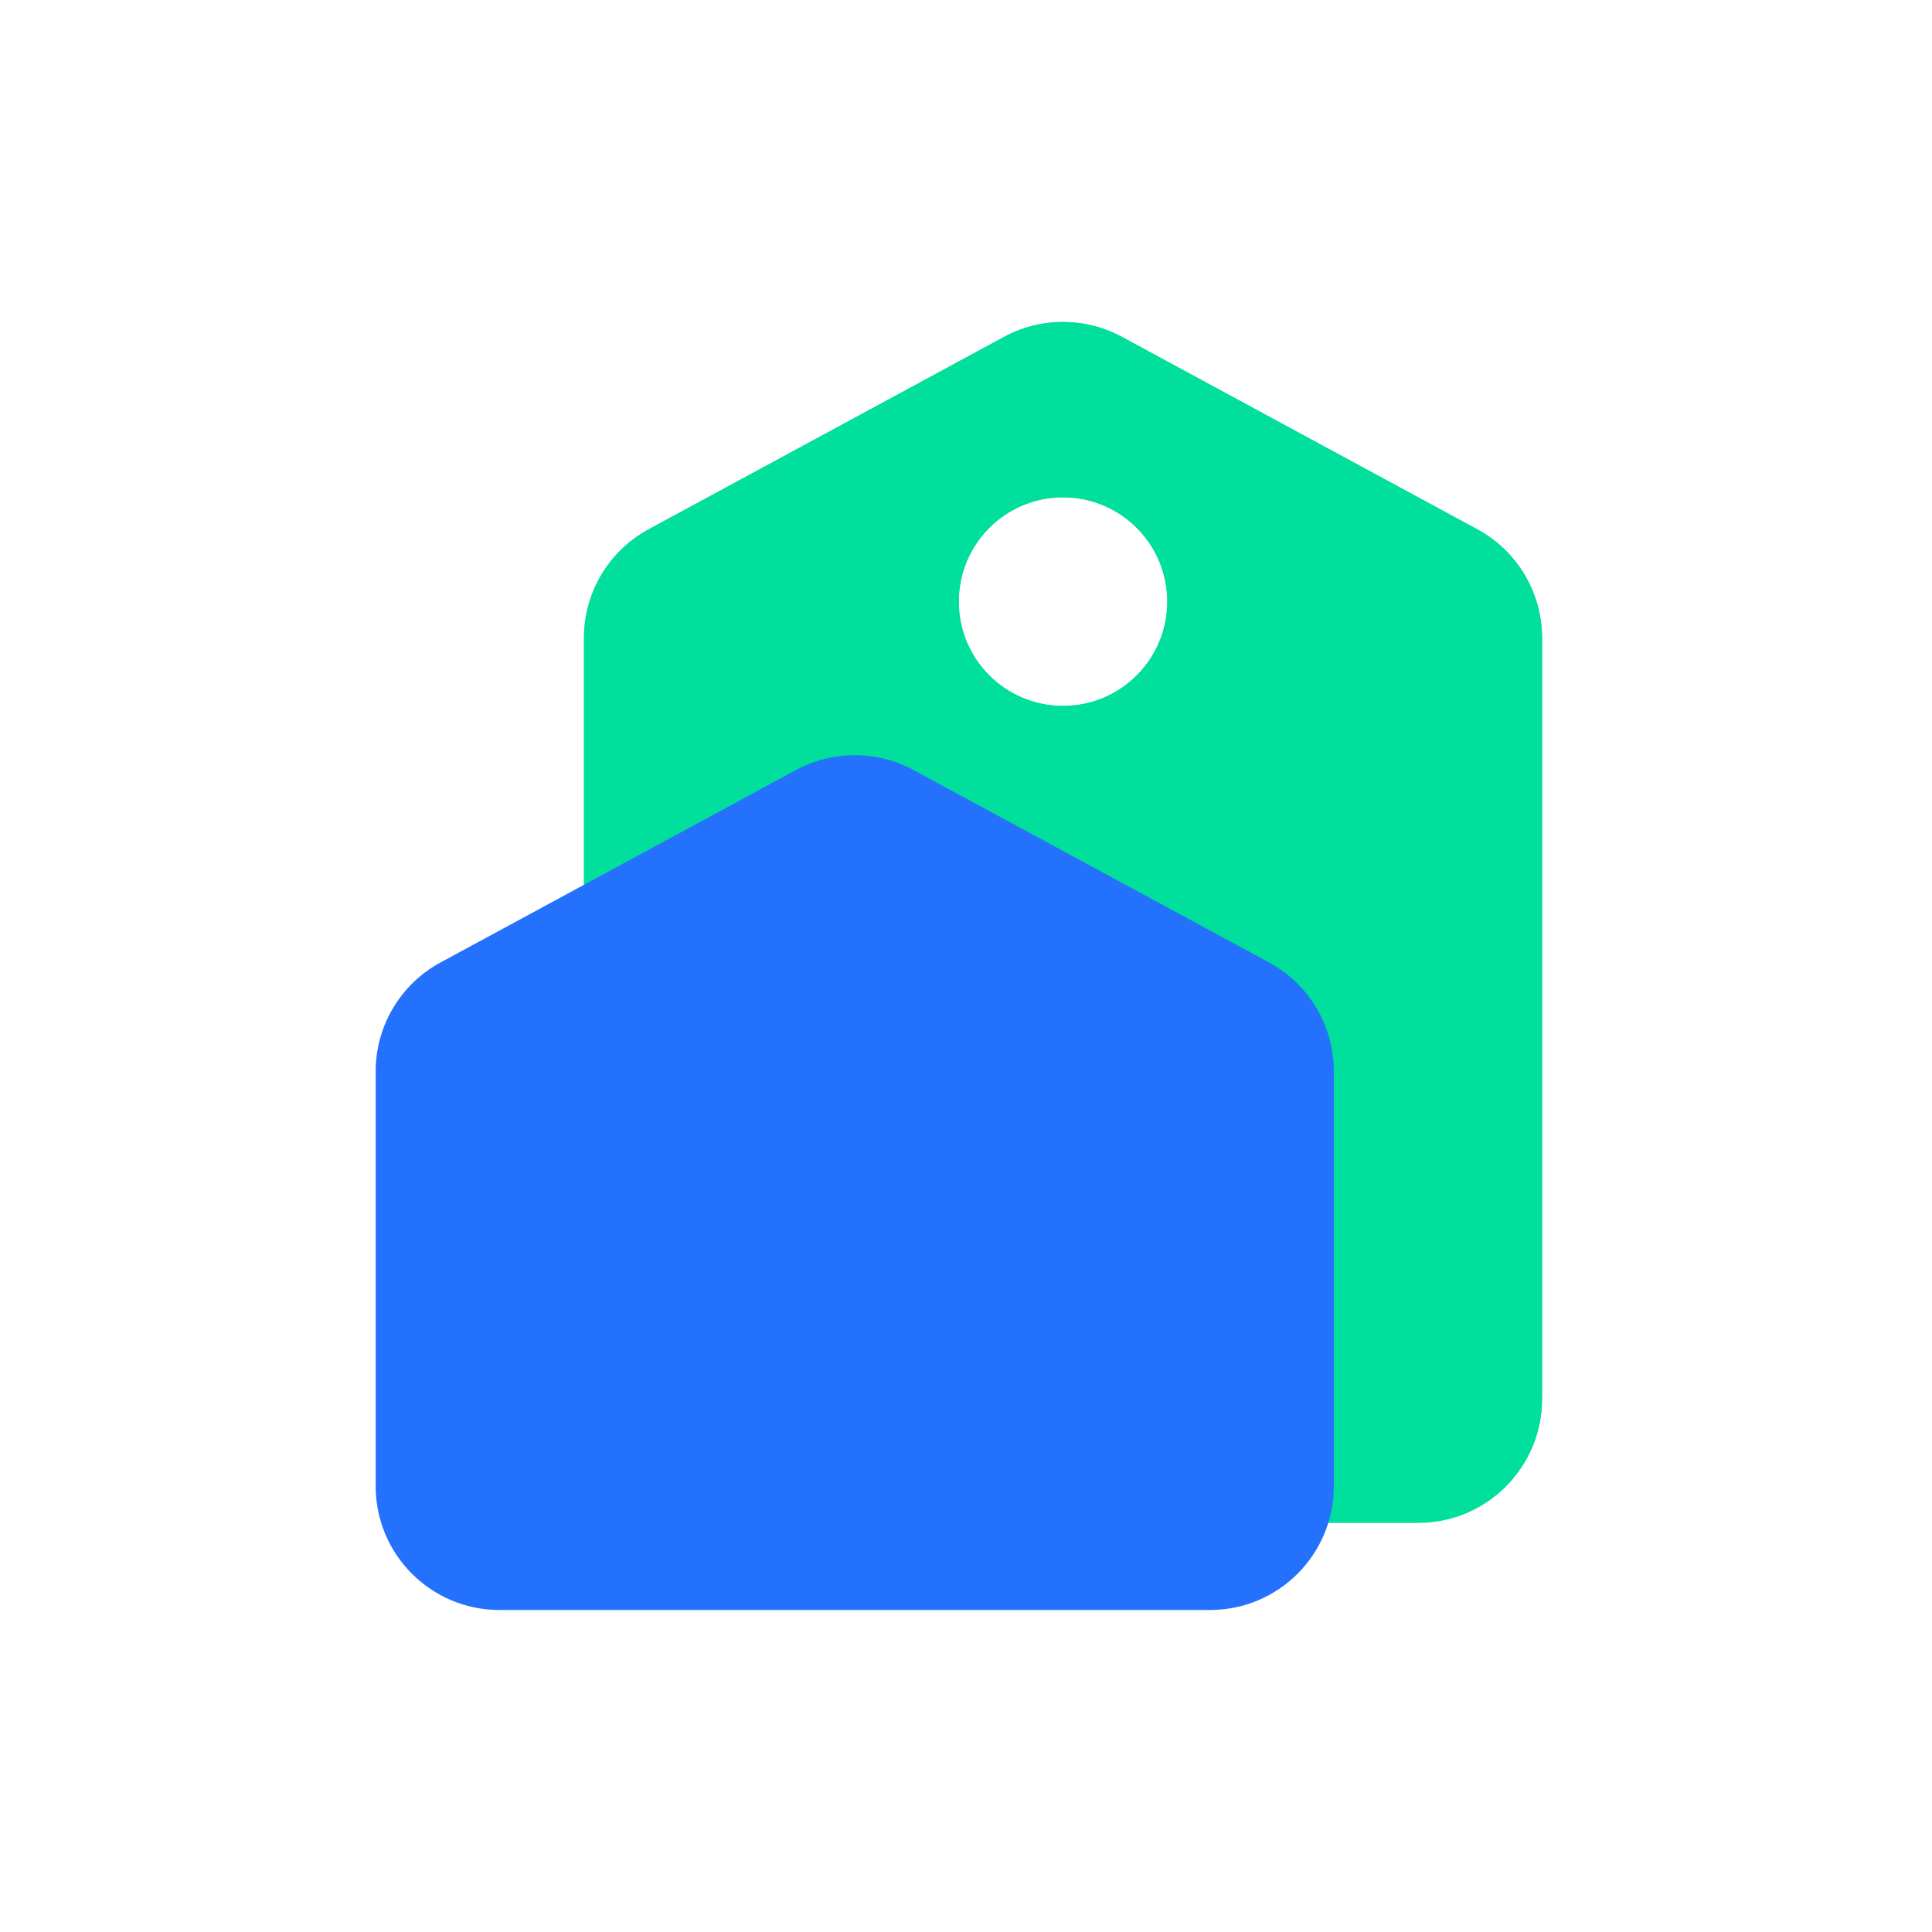 <svg width="60" height="60" viewBox="0 0 60 60" fill="none" xmlns="http://www.w3.org/2000/svg">
<rect width="60" height="60" fill="white"/>
<g clip-path="url(#clip0_351_1116)">
<path fill-rule="evenodd" clip-rule="evenodd" d="M33.015 21.927C31.227 21.927 29.777 20.477 29.777 18.69C29.777 16.893 31.227 15.444 33.015 15.444C34.801 15.444 36.252 16.893 36.252 18.69C36.252 20.477 34.801 21.927 33.015 21.927ZM45.876 16.439L34.845 10.462C33.697 9.846 32.321 9.846 31.185 10.462L20.154 16.439C18.909 17.11 18.14 18.41 18.14 19.817V27.481L24.721 23.92C25.858 23.302 27.234 23.302 28.381 23.92L39.413 29.896C40.658 30.566 41.426 31.866 41.426 33.274V46.157C41.426 46.546 41.363 46.936 41.254 47.294H44.046C46.168 47.294 47.89 45.572 47.89 43.439V19.817C47.89 18.41 47.121 17.11 45.876 16.439Z" fill="#00DF9B"/>
<path fill-rule="evenodd" clip-rule="evenodd" d="M33.011 21.921C31.223 21.921 29.773 20.471 29.773 18.682C29.773 16.894 31.223 15.444 33.011 15.444C34.8 15.444 36.25 16.894 36.25 18.682C36.25 20.471 34.8 21.921 33.011 21.921ZM45.875 16.435L34.841 10.464C33.7 9.846 32.323 9.846 31.18 10.464L20.146 16.435C18.905 17.107 18.133 18.405 18.133 19.817V43.439C18.133 45.563 19.854 47.284 21.978 47.284H44.045C46.168 47.284 47.89 45.563 47.89 43.439V19.817C47.89 18.405 47.117 17.107 45.875 16.435Z" fill="#00DF9B"/>
<path fill-rule="evenodd" clip-rule="evenodd" d="M37.578 50H15.512C13.387 50 11.667 48.279 11.667 46.155V33.271C11.667 31.86 12.439 30.561 13.681 29.89L24.714 23.917C25.857 23.3 27.234 23.3 28.376 23.917L39.41 29.89C40.651 30.561 41.423 31.86 41.423 33.271V46.155C41.423 48.279 39.702 50 37.578 50Z" fill="#2471FE"/>
</g>
<defs>
<clipPath id="clip0_351_1116">
<rect width="40" height="40" fill="white" transform="translate(10 10)"/>
</clipPath>
</defs>
</svg>
